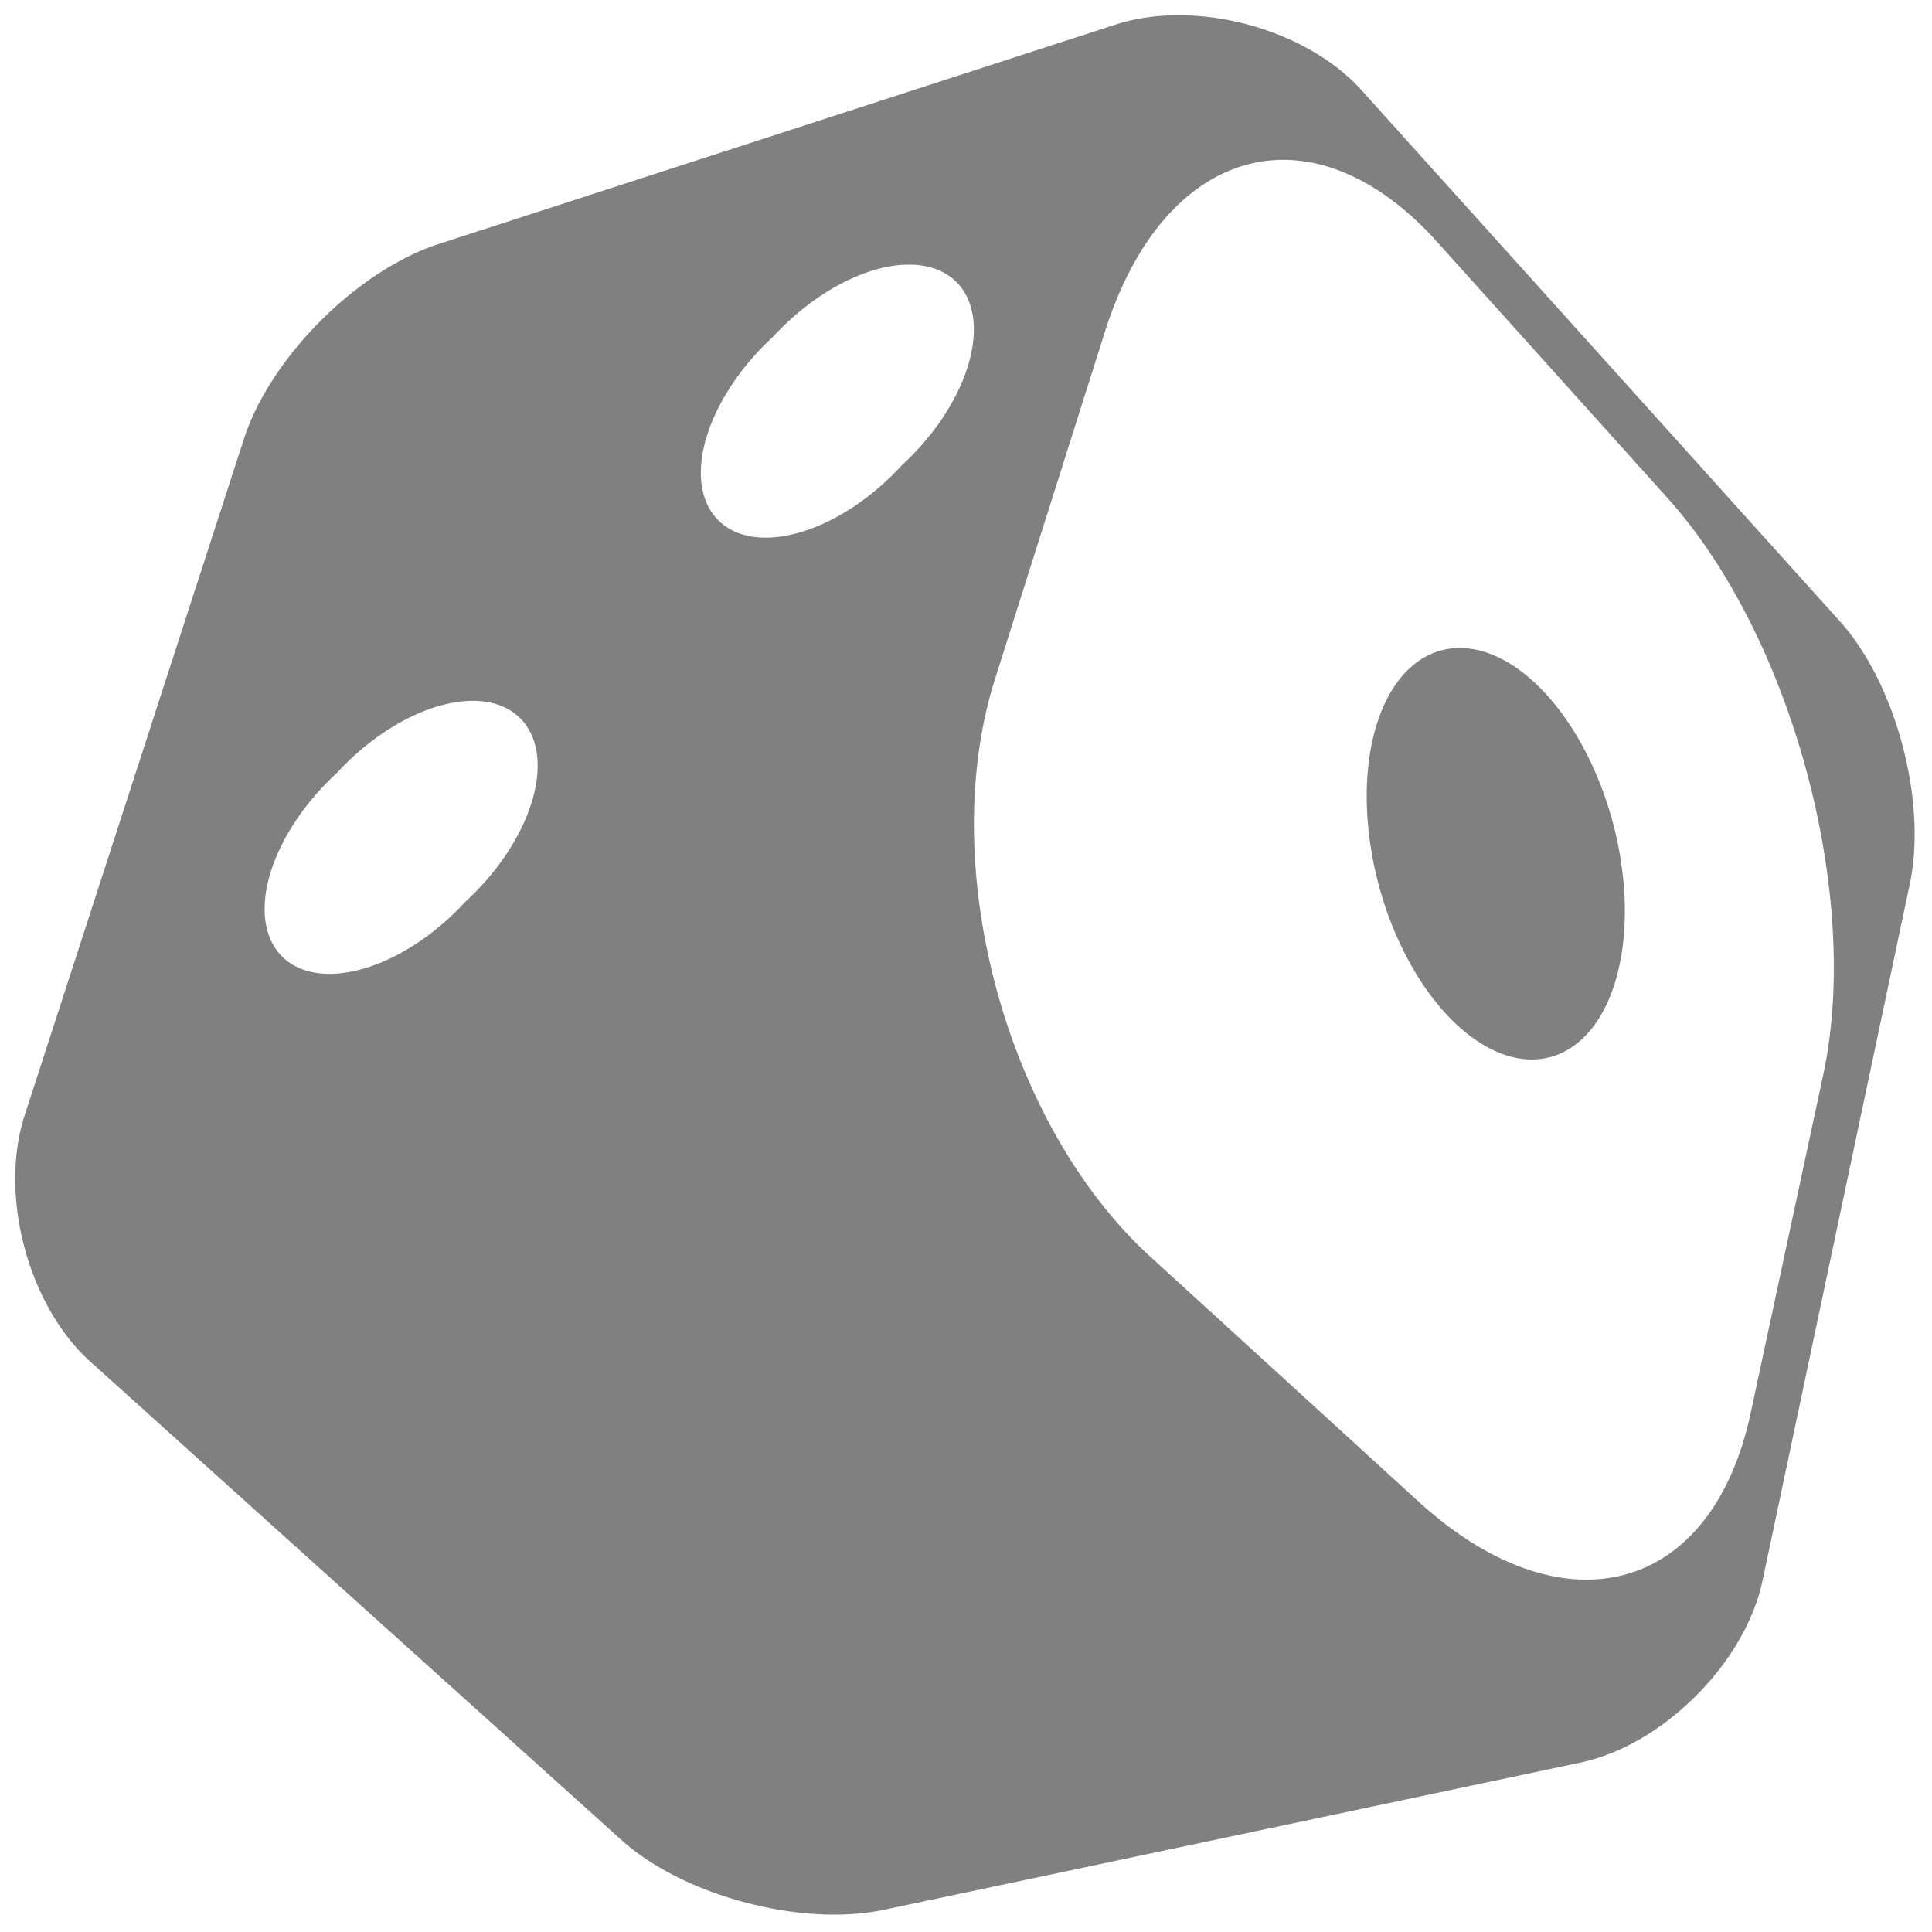 <svg xmlns="http://www.w3.org/2000/svg" viewBox="50 50 1652 1652">
	<path
		d="M1683 806C1698 735 1671 634 1623 581L1215 128C1167 74 1072 49 1004 71L424 259C355 282 282 355 259 424L71 1004C49 1072 74 1167 128 1215L581 1623C634 1671 735 1698 806 1683L1402 1557C1472 1542 1542 1472 1557 1402ZM901 630C850 790 910 1011 1033 1124L1263 1334C1387 1447 1514 1413 1547 1258L1609 969C1642 815 1582 594 1476 476L1279 257C1173 139 1046 173 995 333ZM1429 753A103 179 -15 1 0 1229 807A103 179 -15 1 0 1429 753ZM711 338A78 134 -135 1 0 821 448A78 134 -135 1 0 711 338ZM338 711A78 134 -135 1 0 448 821A78 134 -135 1 0 338 711Z"
		fill-rule="evenodd"
		stroke-width="0"
		fill="grey"
	/>
</svg>
